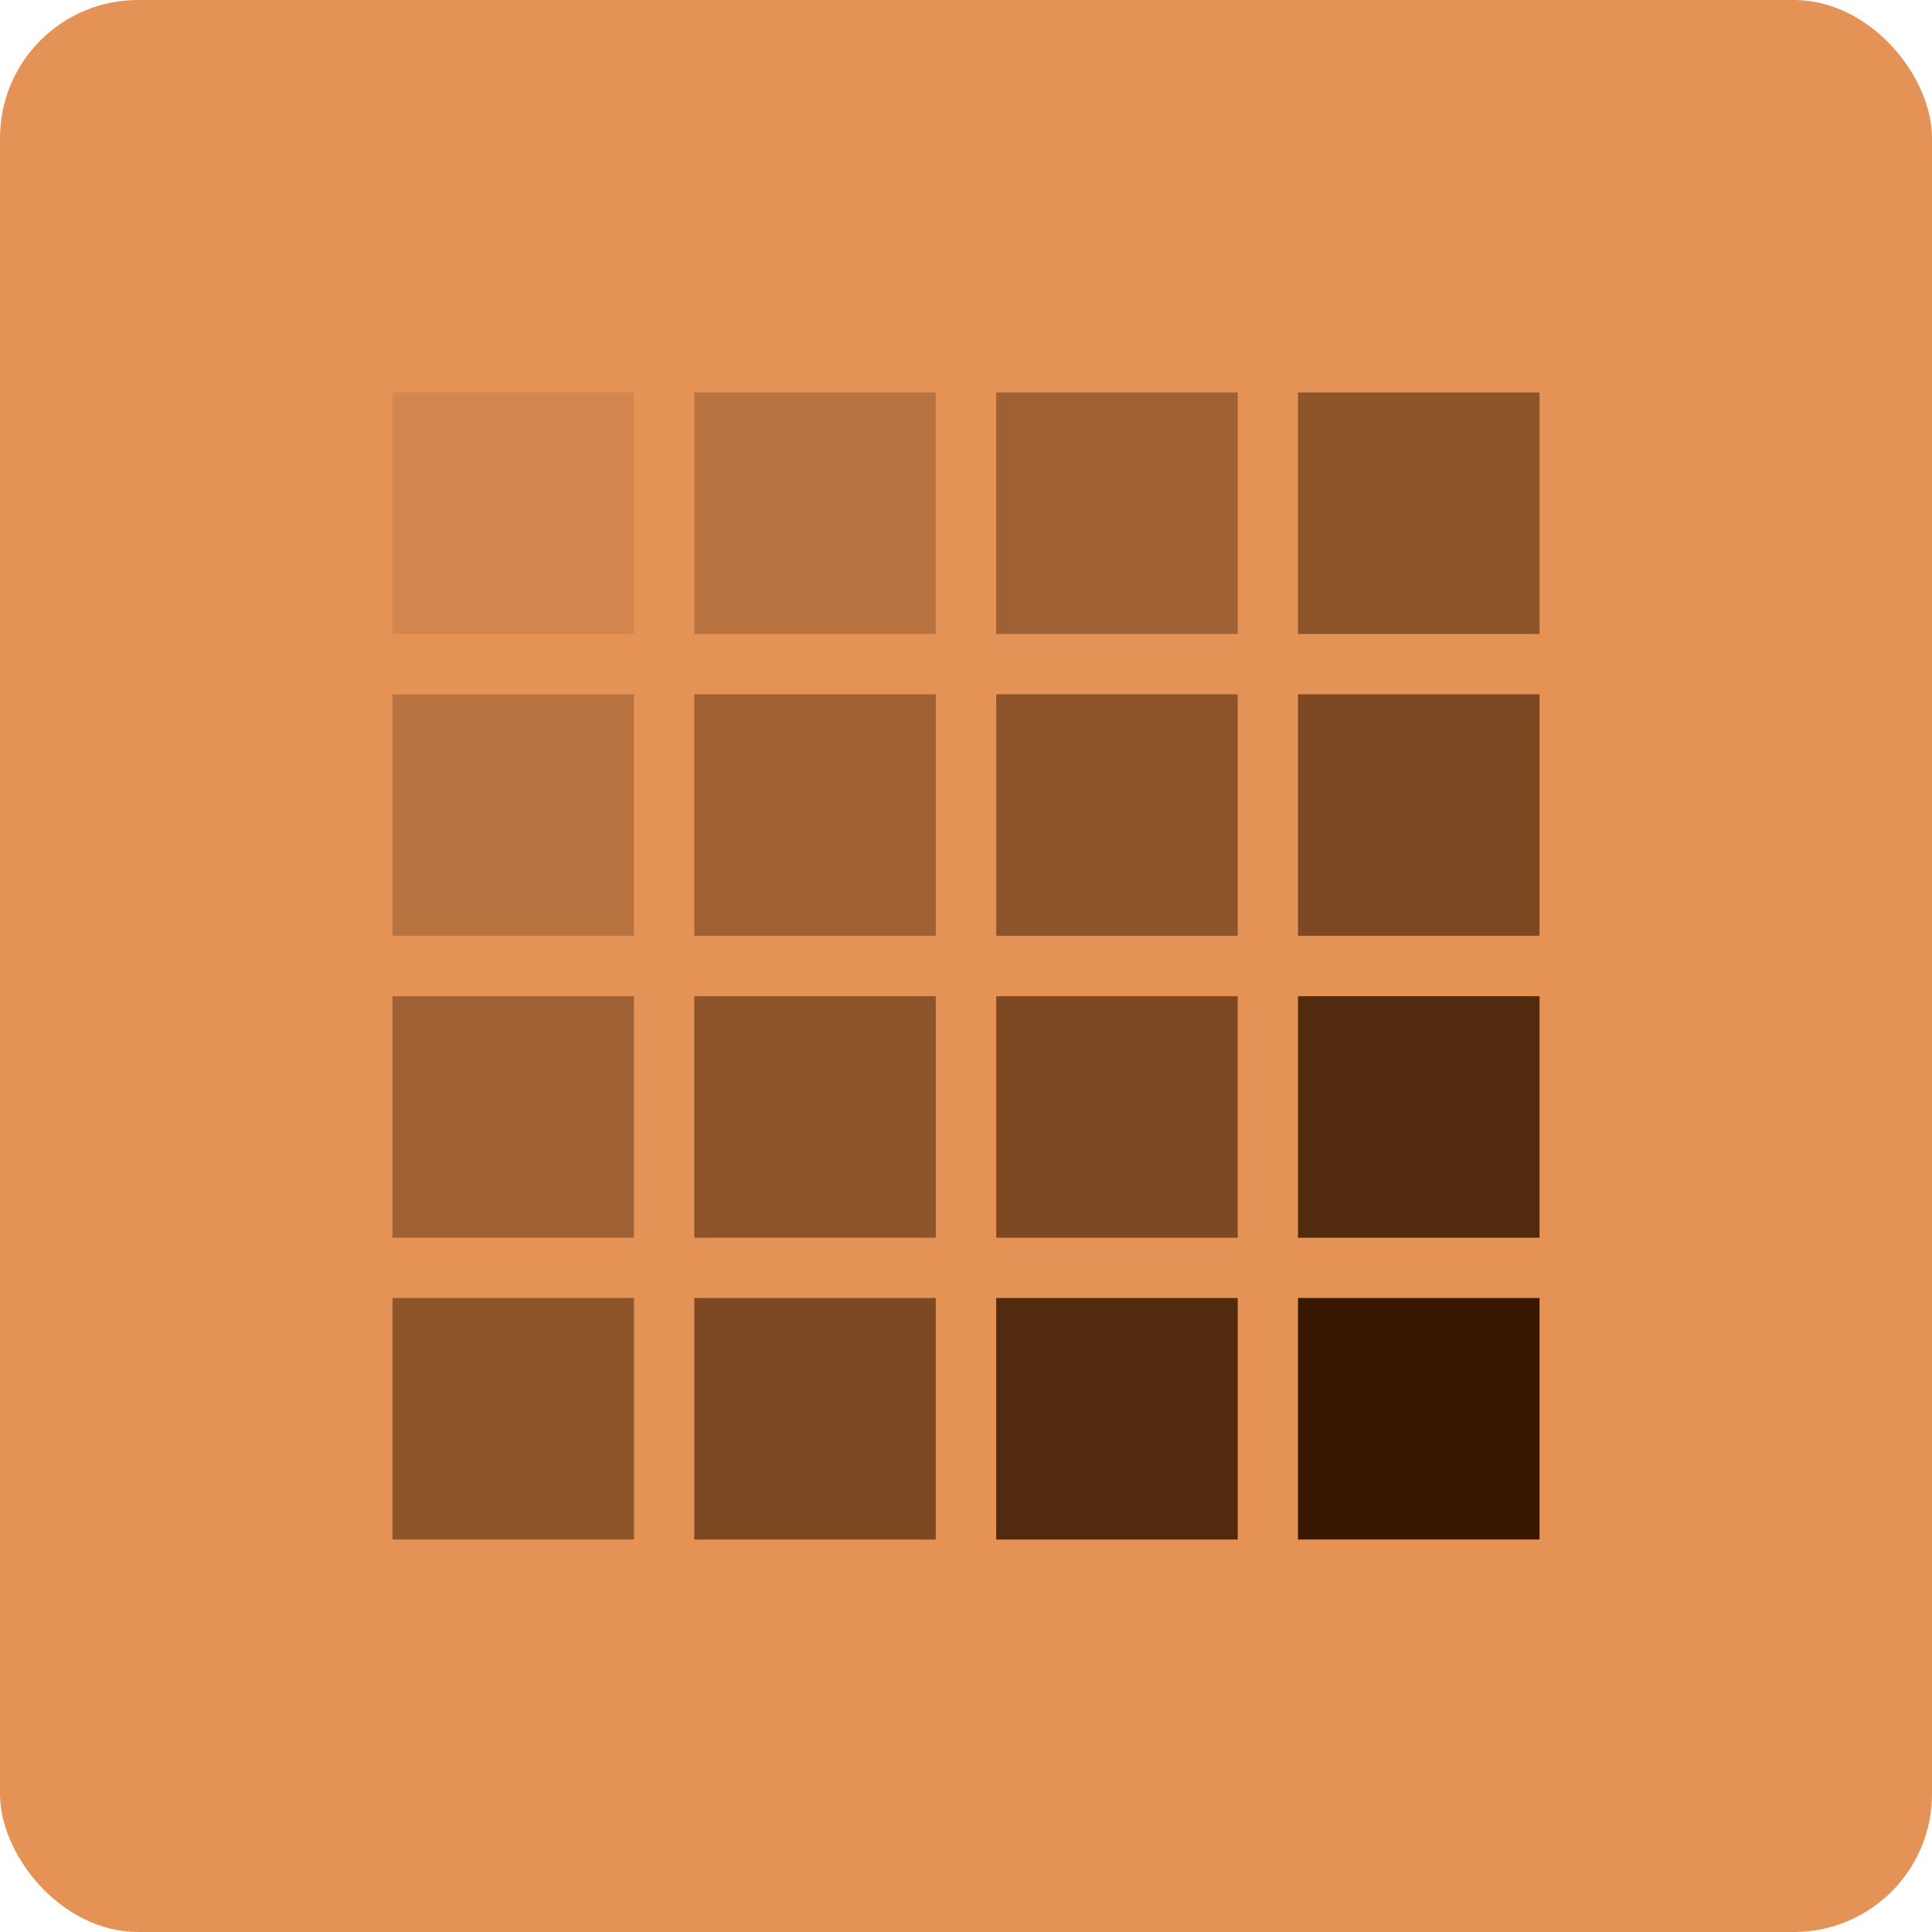 <svg width="28" height="28" viewBox="0 0 28 28" fill="none" xmlns="http://www.w3.org/2000/svg">
<rect width="28" height="28" rx="2" fill="#E49256"/>
<rect opacity="0.1" x="5.688" y="5.688" width="3.5" height="3.5" fill="#391800"/>
<rect opacity="0.25" x="10.062" y="5.688" width="3.5" height="3.5" fill="#391800"/>
<rect opacity="0.4" x="14.438" y="5.688" width="3.5" height="3.5" fill="#391800"/>
<rect opacity="0.5" x="18.812" y="5.688" width="3.5" height="3.5" fill="#391800"/>
<rect opacity="0.25" x="5.688" y="10.062" width="3.5" height="3.5" fill="#391800"/>
<rect opacity="0.4" x="5.688" y="14.438" width="3.5" height="3.5" fill="#391800"/>
<rect opacity="0.5" x="5.688" y="18.812" width="3.5" height="3.5" fill="#391800"/>
<rect opacity="0.4" x="10.062" y="10.062" width="3.5" height="3.5" fill="#391800"/>
<rect opacity="0.5" x="10.062" y="14.438" width="3.5" height="3.5" fill="#391800"/>
<rect opacity="0.6" x="10.062" y="18.812" width="3.5" height="3.5" fill="#391800"/>
<rect opacity="0.5" x="14.438" y="10.062" width="3.5" height="3.5" fill="#391800"/>
<rect opacity="0.6" x="14.438" y="14.438" width="3.5" height="3.5" fill="#391800"/>
<rect opacity="0.85" x="14.438" y="18.812" width="3.5" height="3.5" fill="#391800"/>
<rect opacity="0.6" x="18.812" y="10.062" width="3.5" height="3.5" fill="#391800"/>
<rect opacity="0.85" x="18.812" y="14.438" width="3.5" height="3.5" fill="#391800"/>
<rect x="18.812" y="18.812" width="3.5" height="3.5" fill="#391800"/>
</svg>
